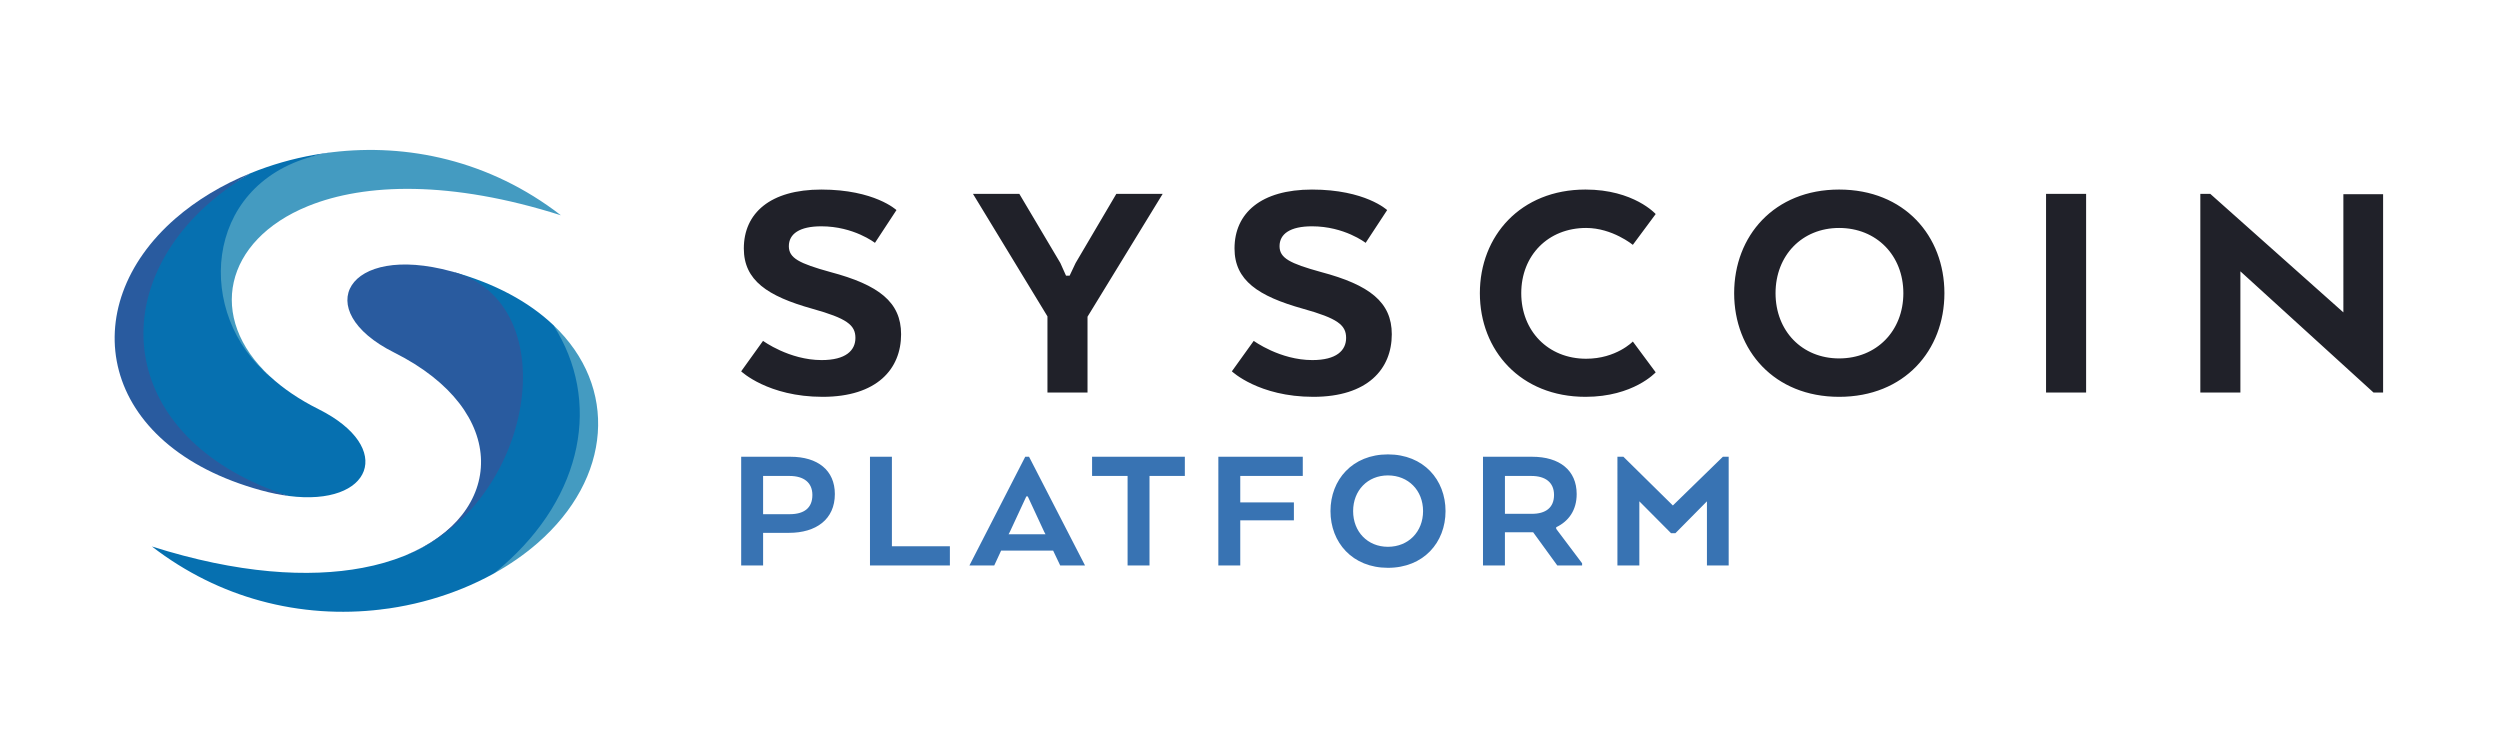 <?xml version="1.0" encoding="utf-8"?>
<!-- Generator: Adobe Illustrator 17.0.0, SVG Export Plug-In . SVG Version: 6.00 Build 0)  -->
<!DOCTYPE svg PUBLIC "-//W3C//DTD SVG 1.1//EN" "http://www.w3.org/Graphics/SVG/1.1/DTD/svg11.dtd">
<svg version="1.1" xmlns="http://www.w3.org/2000/svg" xmlns:xlink="http://www.w3.org/1999/xlink" x="0px" y="0px"
	 width="283.46px" height="85.039px" viewBox="0 0 283.46 85.039" enable-background="new 0 0 283.46 85.039" xml:space="preserve">
<g id="Layer_1" display="none">
	<g id="Layer_4">
		<rect display="inline" fill="#3873B3" width="283.46" height="85.039"/>
	</g>
	<g id="Layer_1_1_" display="inline">
		<path fill="#D5D3CB" d="M94.786,55.357c0,2.876-2.137,4.396-5.197,4.396H86.65v3.698h-2.486V51.125h5.588
			C92.854,51.125,94.786,52.665,94.786,55.357z M89.65,53.302h-3v4.334h3.02c1.602,0,2.568-0.678,2.568-2.178
			C92.238,54.042,91.252,53.302,89.65,53.302z M98.769,63.45V51.125h2.486v10.148h6.574v2.178L98.769,63.45L98.769,63.45z
			 M116.372,51.125h0.432l6.347,12.325h-2.814l-0.802-1.685h-5.896l-0.78,1.685h-2.815L116.372,51.125z M116.66,55.624h-0.165
			l-1.869,4.026l-0.144,0.267h4.191l-0.144-0.267L116.66,55.624z M123.951,51.125h10.518v2.178h-4.006V63.45h-2.486V53.302h-4.026
			V51.125z M138.267,51.125h9.573v2.178h-7.088v2.999h6.081v2.034h-6.081v5.115h-2.486V51.125H138.267z M150.982,57.288
			c0-3.554,2.486-6.43,6.512-6.43c4.047,0,6.533,2.876,6.533,6.43s-2.486,6.43-6.533,6.43
			C153.467,63.718,150.982,60.842,150.982,57.288z M161.479,57.288c0-2.342-1.664-4.047-3.986-4.047
			c-2.301,0-3.944,1.705-3.944,4.047s1.644,4.047,3.944,4.047C159.815,61.335,161.479,59.63,161.479,57.288z M168.276,51.125h5.567
			c3.122,0,5.053,1.54,5.053,4.232c0,1.828-0.904,3.081-2.322,3.759v0.185l2.938,3.903v0.246h-2.815l-2.732-3.759h-3.205v3.759
			h-2.486V51.125H168.276z M173.762,53.302h-3v4.293h3.061c1.561,0,2.506-0.698,2.506-2.137
			C176.329,54.042,175.364,53.302,173.762,53.302z M193.665,56.178l-3.575,3.615h-0.493l-3.595-3.615v7.272h-2.486V51.125h0.678
			l5.608,5.526l5.67-5.526h0.658V63.45h-2.465V56.178z"/>
	</g>
	<g id="Layer_2" display="inline">
		<path fill="#FFFFFF" d="M86.643,37.986c0,0,2.965,2.178,6.645,2.178c2.74,0,3.83-1.089,3.83-2.515
			c0-1.464-0.977-2.215-4.881-3.304c-5.106-1.426-7.772-3.229-7.772-6.833c0-4.017,3.004-6.682,8.785-6.682
			c6.044,0,8.522,2.327,8.522,2.327l-2.44,3.717c0,0-2.403-1.877-6.082-1.877c-2.478,0-3.68,0.863-3.68,2.253
			c0,1.351,1.164,1.952,4.693,2.928c5.519,1.464,8.034,3.416,8.034,7.058c0,3.942-2.74,7.095-8.898,7.095
			c-6.195,0-9.236-2.891-9.236-2.891L86.643,37.986z M126.7,21.317h5.256l-8.523,13.929v8.597h-4.543v-8.635l-8.447-13.891h5.256
			l4.655,7.846l0.638,1.427h0.413l0.675-1.427L126.7,21.317z M142.28,37.986c0,0,2.965,2.178,6.645,2.178
			c2.74,0,3.83-1.089,3.83-2.515c0-1.464-0.977-2.215-4.881-3.304c-5.106-1.426-7.772-3.229-7.772-6.833
			c0-4.017,3.004-6.682,8.785-6.682c6.044,0,8.522,2.327,8.522,2.327l-2.44,3.717c0,0-2.403-1.877-6.082-1.877
			c-2.478,0-3.68,0.863-3.68,2.253c0,1.351,1.164,1.952,4.693,2.928c5.519,1.464,8.034,3.416,8.034,7.058
			c0,3.942-2.74,7.095-8.898,7.095c-6.195,0-9.236-2.891-9.236-2.891L142.28,37.986z M187.855,41.553c0,0-2.515,2.778-7.959,2.778
			c-7.359,0-11.976-5.256-11.976-11.751s4.617-11.751,11.976-11.751c5.481,0,7.959,2.778,7.959,2.778l-2.59,3.492
			c0,0-2.328-1.915-5.293-1.915c-4.318,0-7.359,3.116-7.359,7.396s3.041,7.433,7.359,7.433c3.416,0,5.293-1.952,5.293-1.952
			L187.855,41.553z M196.752,32.58c0-6.495,4.542-11.751,11.901-11.751c7.397,0,11.939,5.256,11.939,11.751
			s-4.542,11.751-11.939,11.751C201.294,44.331,196.752,39.075,196.752,32.58z M215.936,32.58c0-4.28-3.041-7.396-7.284-7.396
			c-4.205,0-7.208,3.116-7.208,7.396s3.004,7.396,7.208,7.396C212.895,39.976,215.936,36.86,215.936,32.58z M236.658,43.843h-4.543
			V21.317h4.543V43.843z M270.333,43.843h-1.089l-15.092-13.741v13.741h-4.543V21.317h1.127l15.092,13.44V21.355h4.505
			L270.333,43.843L270.333,43.843z"/>
	</g>
	<g id="Layer_3" display="inline">
		<g>
			<path fill="#EBEAE6" d="M61.062,60.928c-1.466,1.274-3.132,2.434-4.964,3.446c0.34-0.27-0.726-1.393-0.404-1.681
				c8.079-7.026,9.926-16.07,6.664-24.026c-0.44-1.074,0.487-1.504,0.492-2.489C70.292,43.21,69.49,53.6,61.062,60.928z"/>
			<path fill="#FFFFFF" d="M62.85,36.178c-2.731-2.582-6.561-4.711-11.533-6.072c-0.022-0.006-0.042-0.009-0.064-0.015
				c0.023,0.006,0.045,0.011,0.069,0.017c1.633,0.429,1.76,2.318,2.884,3.272c2.407,2.042,3.064,4.657,3.311,8.111
				c0.369,5.139,0.34,10.224-3.414,14.751c-1.97,2.376-4.458,4.537-7.399,5.806c-0.216,0.097-0.432,0.194-0.656,0.285
				c-0.035,0.009-0.061,0.026-0.096,0.035c-1.413,0.567-2.984,1.029-4.72,1.352c-6.089,1.152-14.142,0.672-23.887-2.425
				c3.891,3.001,8.061,4.999,12.266,6.15c4.606,1.265,9.256,1.527,13.653,1.003c0.009,0,0.026,0,0.035-0.009
				c0.654-0.07,1.3-0.166,1.937-0.279c2.556-0.445,5.008-1.16,7.285-2.085h0.009c1.239-0.506,2.434-1.073,3.568-1.701
				c0.34-0.27,0.68-0.55,1.003-0.838C66.27,55.563,68.347,44.745,62.85,36.178z"/>
			<path fill="#D5D3CB" d="M46.047,62.331c11.392-4.642,12.005-16.404-1.233-23.025c-9.616-4.811-5.369-12.448,6.507-9.199
				C64.588,33.592,60.663,56.694,46.047,62.331z"/>
			<path fill="#EBEAE6" d="M63.726,23.749c-12.518-3.981-22.23-3.638-28.602-1.073c-0.031,0.011-0.063,0.023-0.094,0.037
				c-9.473,3.861-11.493,12.645-4.29,19.301c-1.898-1.574-4.064-3.247-5.001-5.375c-1.197-2.718-1.557-6.08-1.078-8.907
				c0.648-3.823,3.065-7.271,7.042-9.378c1.583-0.839,3.966-1.439,6.111-1.762C46.232,15.587,55.585,17.456,63.726,23.749z"/>
			<path fill="#FFFFFF" d="M32.859,55.572c-0.823-0.266-1.749-0.393-2.509-0.699c-9.67-3.888-14.834-11.122-14.649-18.259
				c0.132-5.072,3.106-10.209,7.975-14.443c1.378-1.196,3.194-2.207,4.866-3.201c0.004-0.004,0.008-0.004,0.012-0.004
				c2.277-0.927,4.727-1.639,7.285-2.086c0.65-0.112,1.308-0.207,1.974-0.286c-0.786,0.12-1.531,0.273-2.239,0.472
				c-12.512,3.402-13.262,17.964-4.834,24.95c0,0,0.004,0,0.008,0.004c1.457,1.345,3.291,2.608,5.513,3.717
				C44.983,50.104,42.301,56.793,32.859,55.572z"/>
			<path fill="#D5D3CB" d="M32.859,55.572c-0.964-0.124-2.003-0.331-3.104-0.633c-18.539-5.066-21.258-20.811-9.743-30.824
				c2.376-2.065,5.277-3.825,8.531-5.145c-1.672,0.993-3.216,2.099-4.594,3.295C11.688,32.927,14.13,49.508,32.859,55.572z"/>
		</g>
	</g>
</g>
<g id="Layer_2_1_">
	<g id="Layer_1_2_">
		<path fill="#3873B3" d="M94.659,56.02c0,2.876-2.137,4.396-5.197,4.396h-2.938v3.698h-2.486V51.788h5.588
			C92.728,51.788,94.659,53.329,94.659,56.02z M89.523,53.966h-3V58.3h3.02c1.602,0,2.568-0.678,2.568-2.178
			C92.111,54.705,91.126,53.966,89.523,53.966z M98.642,64.114V51.788h2.486v10.148h6.574v2.178H98.642z M116.245,51.788h0.432
			l6.347,12.325h-2.814l-0.802-1.685h-5.896l-0.78,1.685h-2.815L116.245,51.788z M116.533,56.287h-0.165l-1.869,4.026l-0.144,0.267
			h4.191l-0.144-0.267L116.533,56.287z M123.824,51.788h10.518v2.178h-4.006v10.148h-2.486V53.966h-4.026V51.788z M138.141,51.788
			h9.573v2.178h-7.088v2.999h6.081v2.034h-6.081v5.115h-2.486L138.141,51.788L138.141,51.788z M150.855,57.951
			c0-3.554,2.486-6.43,6.512-6.43c4.047,0,6.533,2.876,6.533,6.43s-2.486,6.43-6.533,6.43
			C153.341,64.381,150.855,61.505,150.855,57.951z M161.353,57.951c0-2.342-1.664-4.047-3.986-4.047
			c-2.301,0-3.944,1.705-3.944,4.047s1.644,4.047,3.944,4.047C159.689,61.998,161.353,60.293,161.353,57.951z M168.15,51.788h5.567
			c3.122,0,5.053,1.54,5.053,4.232c0,1.828-0.904,3.081-2.322,3.759v0.185l2.938,3.903v0.246h-2.815l-2.732-3.759h-3.205v3.759
			h-2.486V51.788H168.15z M173.635,53.966h-3v4.293h3.061c1.561,0,2.506-0.698,2.506-2.137
			C176.203,54.705,175.237,53.966,173.635,53.966z M193.539,56.842l-3.575,3.615h-0.493l-3.595-3.615v7.272h-2.486V51.788h0.678
			l5.608,5.526l5.67-5.526h0.658v12.325h-2.465L193.539,56.842L193.539,56.842z"/>
	</g>
	<g id="Layer_2_2_">
		<path fill="#202129" d="M86.516,38.649c0,0,2.965,2.178,6.645,2.178c2.74,0,3.83-1.089,3.83-2.515
			c0-1.464-0.977-2.215-4.881-3.304c-5.106-1.426-7.772-3.229-7.772-6.833c0-4.017,3.004-6.682,8.785-6.682
			c6.044,0,8.522,2.327,8.522,2.327l-2.44,3.717c0,0-2.403-1.877-6.082-1.877c-2.478,0-3.68,0.863-3.68,2.253
			c0,1.351,1.164,1.952,4.693,2.928c5.519,1.464,8.034,3.416,8.034,7.058c0,3.942-2.74,7.095-8.898,7.095
			c-6.195,0-9.236-2.891-9.236-2.891L86.516,38.649z M126.574,21.98h5.256l-8.523,13.929v8.597h-4.543v-8.635l-8.446-13.891h5.256
			l4.655,7.846l0.638,1.427h0.413l0.675-1.427L126.574,21.98z M142.153,38.649c0,0,2.965,2.178,6.645,2.178
			c2.74,0,3.83-1.089,3.83-2.515c0-1.464-0.977-2.215-4.881-3.304c-5.106-1.426-7.772-3.229-7.772-6.833
			c0-4.017,3.004-6.682,8.785-6.682c6.044,0,8.522,2.327,8.522,2.327l-2.44,3.717c0,0-2.403-1.877-6.082-1.877
			c-2.478,0-3.68,0.863-3.68,2.253c0,1.351,1.164,1.952,4.693,2.928c5.519,1.464,8.034,3.416,8.034,7.058
			c0,3.942-2.74,7.095-8.898,7.095c-6.195,0-9.236-2.891-9.236-2.891L142.153,38.649z M187.728,42.216c0,0-2.515,2.778-7.959,2.778
			c-7.359,0-11.976-5.256-11.976-11.751s4.617-11.751,11.976-11.751c5.481,0,7.959,2.778,7.959,2.778l-2.59,3.492
			c0,0-2.328-1.915-5.293-1.915c-4.318,0-7.359,3.116-7.359,7.396s3.041,7.433,7.359,7.433c3.416,0,5.293-1.952,5.293-1.952
			L187.728,42.216z M196.625,33.243c0-6.495,4.542-11.751,11.901-11.751c7.397,0,11.939,5.256,11.939,11.751
			s-4.542,11.751-11.939,11.751C201.167,44.994,196.625,39.738,196.625,33.243z M215.81,33.243c0-4.28-3.041-7.396-7.284-7.396
			c-4.205,0-7.208,3.116-7.208,7.396s3.004,7.396,7.208,7.396C212.769,40.639,215.81,37.523,215.81,33.243z M236.532,44.506h-4.543
			V21.98h4.543V44.506z M270.207,44.506h-1.089l-15.093-13.741v13.741h-4.543V21.98h1.127l15.092,13.44V22.018h4.505v22.488H270.207
			z"/>
	</g>
	<g id="Layer_3_1_">
		<g>
			<path fill="#449BC1" d="M60.935,61.592c-1.466,1.274-3.132,2.434-4.964,3.446c0.34-0.27-0.726-1.393-0.404-1.681
				c8.079-7.026,9.926-16.07,6.664-24.026c-0.44-1.074,0.487-1.504,0.492-2.489C70.165,43.873,69.363,54.263,60.935,61.592z"/>
			<path fill="#0670B0" d="M62.724,36.841c-2.731-2.582-6.561-4.711-11.533-6.072c-0.022-0.006-0.042-0.009-0.064-0.015
				c0.023,0.006,0.045,0.011,0.069,0.017c1.633,0.429,1.76,2.318,2.884,3.272c2.407,2.042,3.064,4.657,3.311,8.112
				c0.369,5.139,0.34,10.224-3.414,14.751c-1.97,2.376-4.458,4.537-7.399,5.806c-0.216,0.097-0.432,0.194-0.656,0.285
				c-0.035,0.009-0.061,0.026-0.096,0.035c-1.413,0.567-2.984,1.029-4.72,1.352c-6.089,1.152-14.142,0.672-23.887-2.425
				c3.891,3.001,8.061,4.999,12.266,6.15c4.606,1.265,9.256,1.527,13.653,1.003c0.009,0,0.026,0,0.035-0.009
				c0.654-0.07,1.3-0.166,1.937-0.279c2.556-0.445,5.008-1.16,7.285-2.085h0.009c1.239-0.506,2.434-1.073,3.568-1.701
				c0.34-0.27,0.68-0.55,1.003-0.838C66.144,56.226,68.22,45.408,62.724,36.841z"/>
			<path fill="#295B9F" d="M45.921,62.995c11.392-4.642,12.005-16.404-1.233-23.025c-9.616-4.811-5.369-12.448,6.507-9.199
				C64.461,34.255,60.537,57.357,45.921,62.995z"/>
			<path fill="#449BC1" d="M63.6,24.412c-12.519-3.981-22.23-3.637-28.603-1.072c-0.031,0.011-0.063,0.023-0.094,0.037
				c-9.473,3.861-11.493,12.645-4.29,19.301c-1.898-1.574-4.064-3.247-5.001-5.375c-1.197-2.718-1.557-6.08-1.078-8.907
				c0.648-3.823,3.065-7.271,7.042-9.378c1.583-0.839,3.966-1.439,6.111-1.762C46.106,16.251,55.459,18.119,63.6,24.412z"/>
			<path fill="#0670B0" d="M32.733,56.235c-0.823-0.266-1.749-0.393-2.509-0.699c-9.67-3.887-14.835-11.121-14.649-18.259
				c0.132-5.072,3.106-10.209,7.975-14.443c1.378-1.196,3.194-2.207,4.866-3.201c0.004-0.004,0.008-0.004,0.012-0.004
				c2.277-0.927,4.727-1.639,7.285-2.086c0.65-0.112,1.308-0.207,1.974-0.286c-0.786,0.12-1.531,0.273-2.239,0.472
				c-12.513,3.403-13.262,17.964-4.835,24.951c0,0,0.004,0,0.008,0.004c1.457,1.345,3.291,2.608,5.513,3.717
				C44.856,50.768,42.174,57.456,32.733,56.235z"/>
			<path fill="#295B9F" d="M32.733,56.235c-0.964-0.124-2.003-0.331-3.104-0.633c-18.54-5.066-21.259-20.811-9.744-30.824
				c2.376-2.065,5.277-3.825,8.531-5.145c-1.672,0.993-3.216,2.099-4.594,3.295C11.561,33.59,14.003,50.171,32.733,56.235z"/>
		</g>
	</g>
</g>
</svg>
